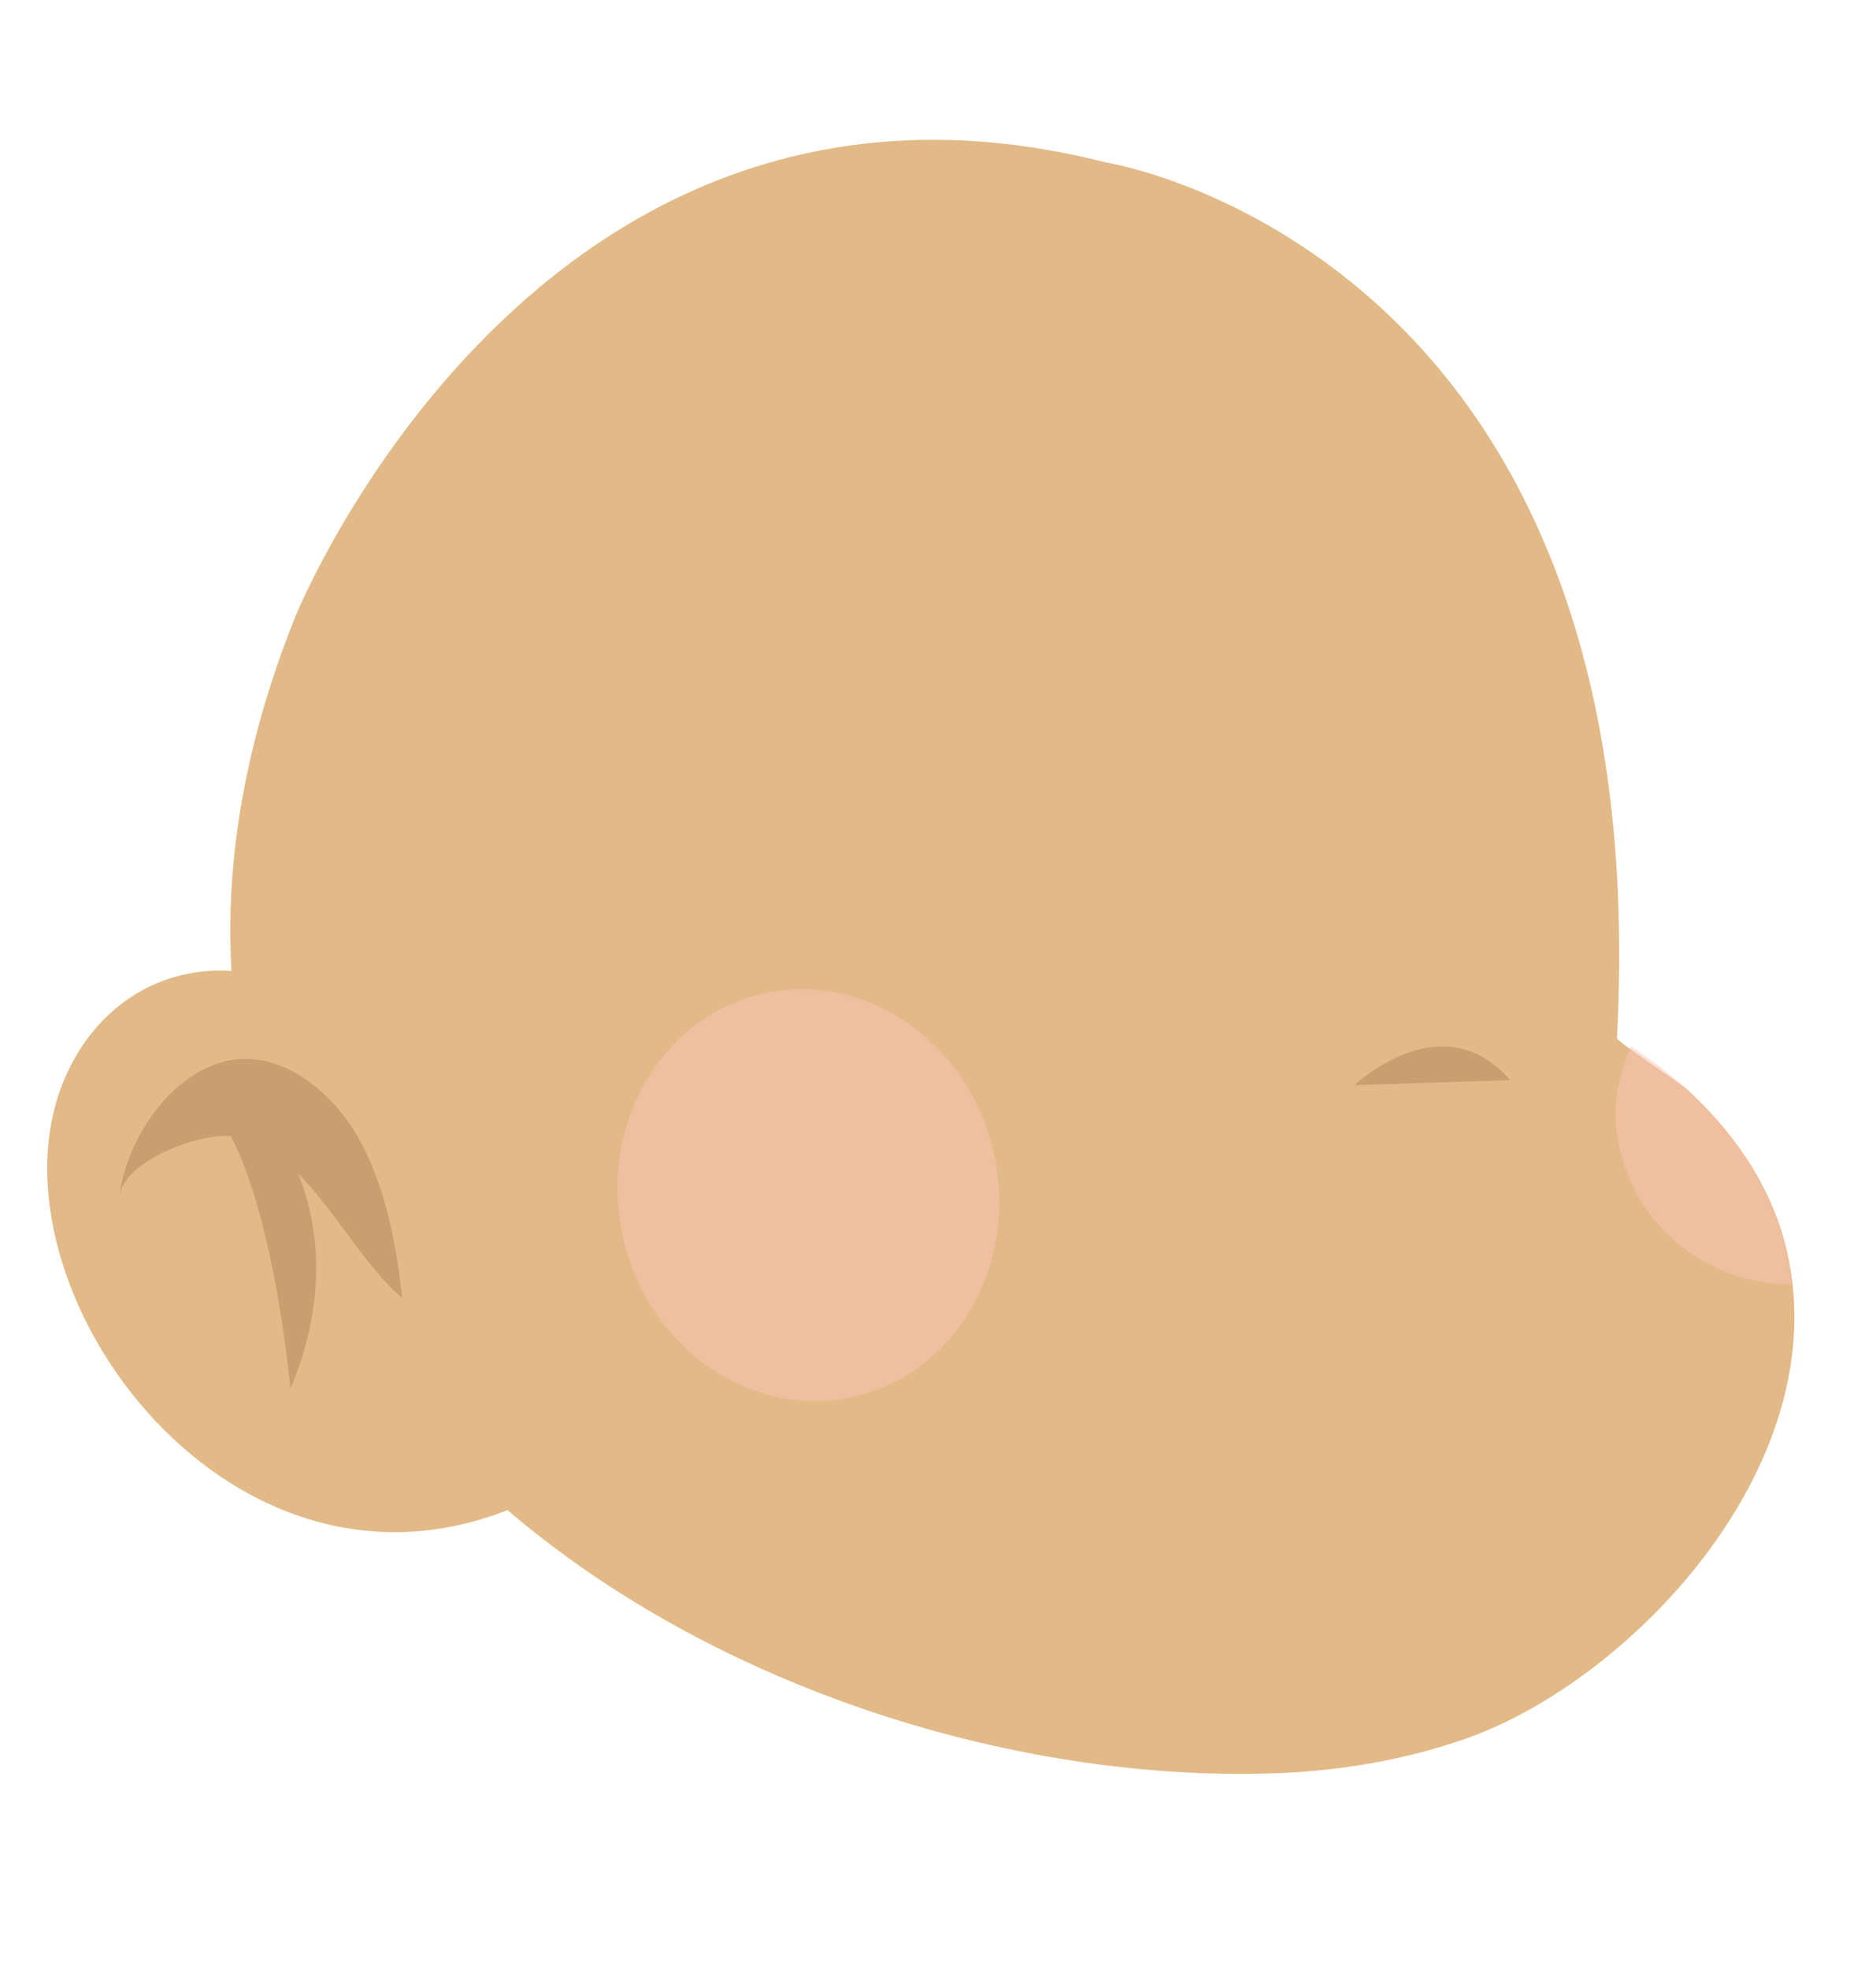 <svg width="446" height="468" viewBox="0 0 446 468" fill="none" xmlns="http://www.w3.org/2000/svg">
<path d="M262.989 38.621C262.989 38.621 394.376 59.213 384.413 246.748C384.377 247.443 399.605 257.57 400.797 258.652C411.416 268.272 420.324 280.592 424.22 295.003C438.092 346.322 388.496 399.199 348.39 413.234C333.409 418.476 317.575 421.021 301.709 421.483C198.57 424.492 62.019 358.828 55.006 230.59C54.755 225.989 54.693 221.383 54.811 216.788C55.432 192.439 61.299 168.725 70.141 146.706C70.137 146.707 127.539 4.089 262.989 38.621Z" fill="#E2BA87"/>
<g style="mix-blend-mode:multiply" opacity="0.5">
<path d="M387.739 248.727C386.316 252.219 384.895 256.682 384.498 259.234C382.804 270.182 386.543 281.486 393.038 289.612C399.206 297.328 408.014 302.332 416.544 304.219C419.424 304.857 422.911 305.183 425.96 305.286C422.756 273.583 396.987 254.561 387.739 248.727Z" fill="#FCC3B8"/>
</g>
<g style="mix-blend-mode:multiply" opacity="0.5">
<path d="M202.534 332.051C226.94 326.791 242.092 301.034 236.378 274.52C230.664 248.006 206.248 230.776 181.843 236.036C157.438 241.295 142.285 267.052 147.999 293.566C153.713 320.08 178.129 337.31 202.534 332.051Z" fill="#FCC3B8"/>
</g>
<path opacity="0.3" d="M322.014 257.889C322.014 257.889 342.856 238.025 358.991 256.701L322.014 257.889Z" fill="#8B5E3C"/>
<path d="M127.711 355.741C56.645 391.306 -5.857 305.249 15.457 256.141C29.053 224.817 67.203 221.899 88.806 250.07C101.555 266.696 111.738 288.027 117.379 308.486" fill="#E2BA87"/>
<path opacity="0.3" d="M70.872 278.879C79.774 287.805 86.827 301.124 95.648 308.49C94.205 295.991 91.791 282.656 85.786 271.454C79.689 260.077 68.408 250.786 56.747 251.715C42.295 252.868 30.132 269.526 28.351 284.507C29.416 275.542 47.867 269.244 54.856 270.001C65.481 290.148 69.054 330.084 69.054 330.084C78.572 307.326 75.173 289.567 70.872 278.879Z" fill="#8B5E3C"/>
</svg>
